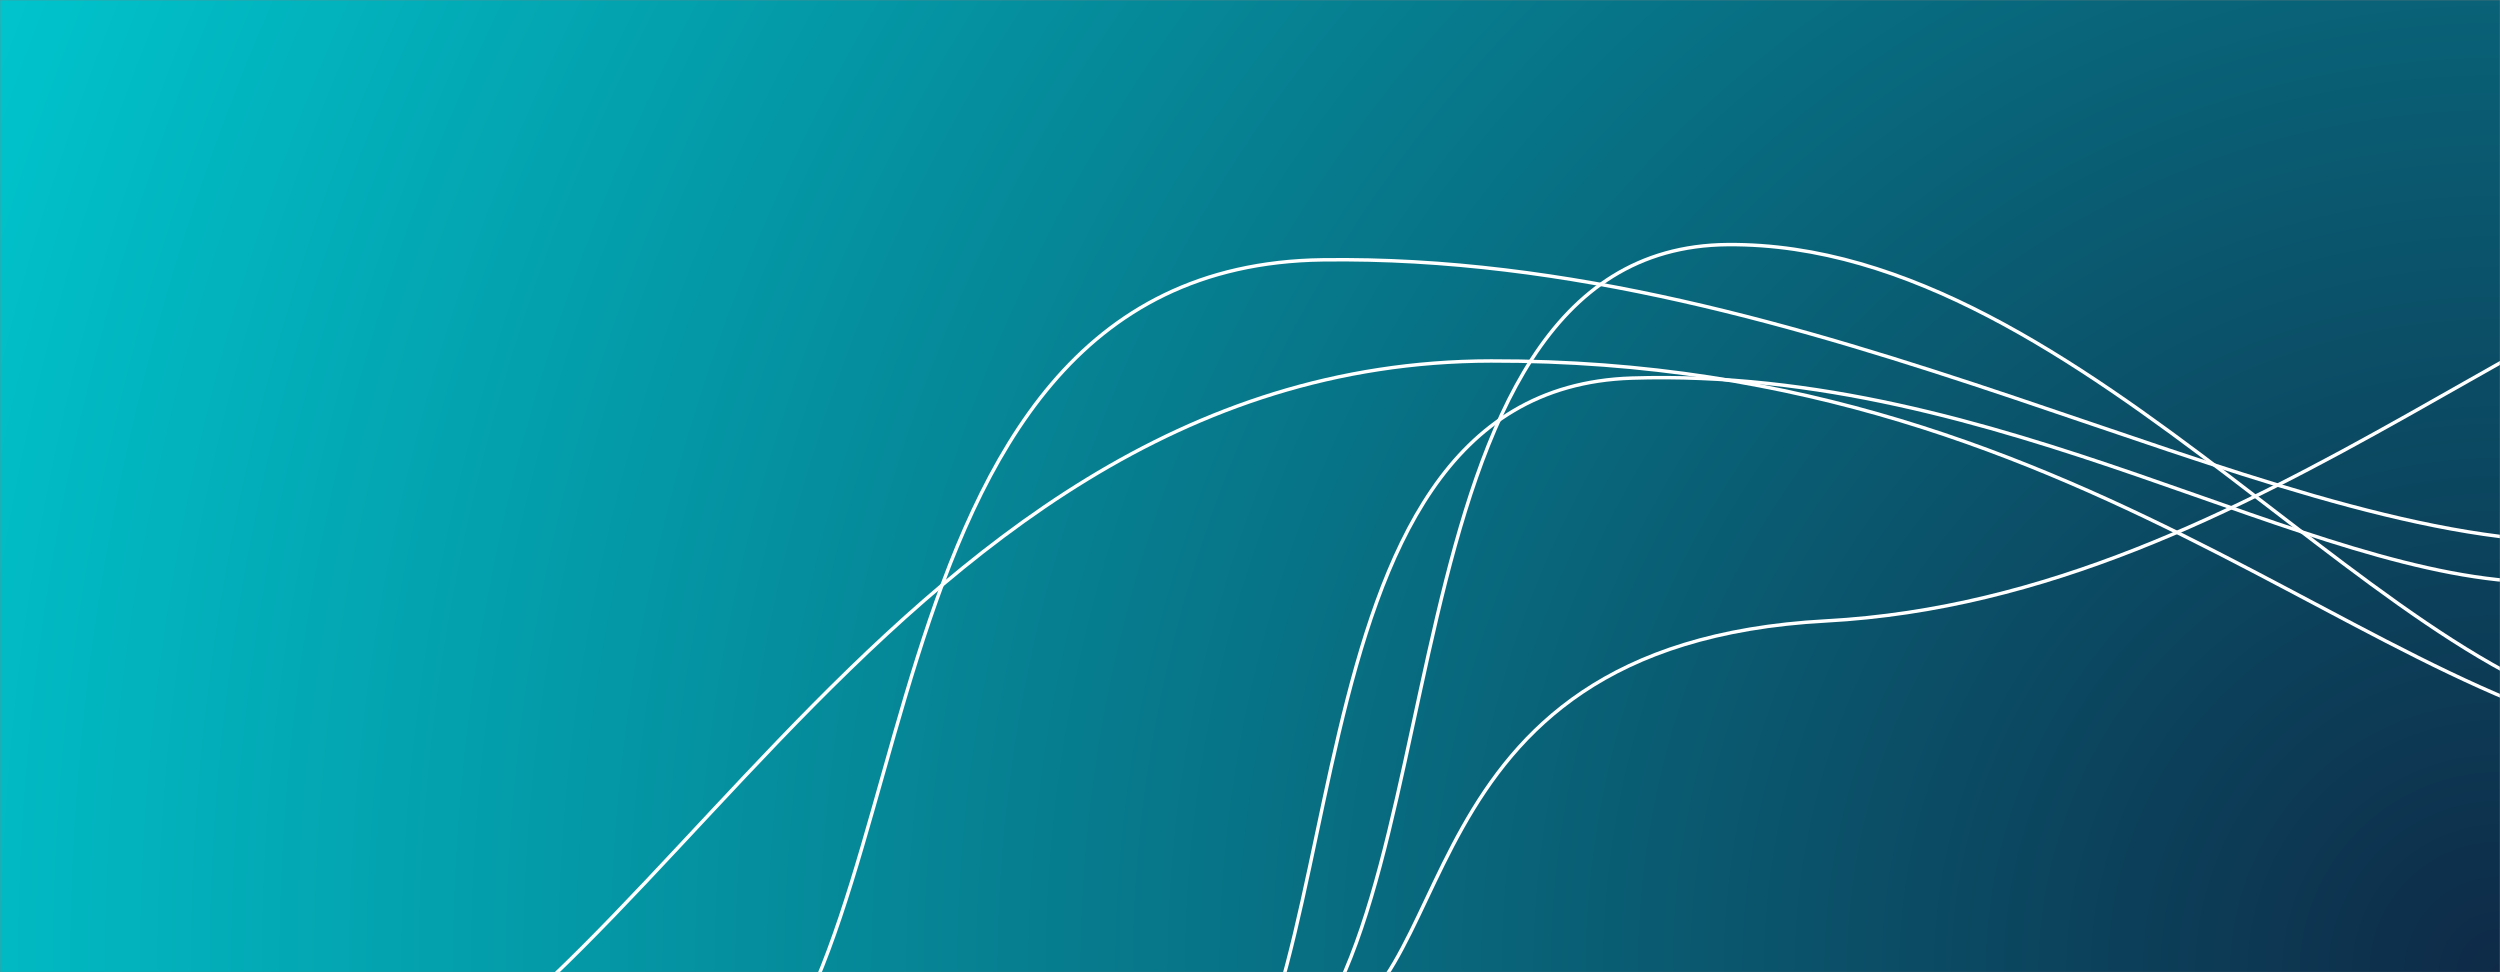 <svg xmlns="http://www.w3.org/2000/svg" version="1.1" xmlns:xlink="http://www.w3.org/1999/xlink" xmlns:svgjs="http://svgjs.com/svgjs" width="1440" height="560" preserveAspectRatio="none" viewBox="0 0 1440 560"><rect x="0" y="0" width="1440" height="560" fill="#808080" stroke="none"/><g mask="url(&quot;#SvgjsMask1041&quot;)" fill="none"><rect width="1440" height="560" x="0" y="0" fill="url(#SvgjsRadialGradient1042)"></rect><path d="M727.48 622.19C845.11 550.64 787.85 142.54 995.17 140.89 1202.48 139.24 1380.34 407.45 1530.54 415.29" stroke="rgba(255, 255, 255, 1)" stroke-width="2"></path><path d="M400.66 649.51C543.17 590.68 478.16 153.53 761.89 149.66 1045.62 145.79 1299.23 311.06 1484.35 312.06" stroke="rgba(255, 255, 255, 1)" stroke-width="2"></path><path d="M677.84 669.68C791.11 604.69 726.43 224.64 939.9 217.79 1153.37 210.94 1329.73 334.67 1464.02 335.39" stroke="rgba(255, 255, 255, 1)" stroke-width="2"></path><path d="M751.86 595.62C846.6 581.77 798.7 371.31 1051.93 357.64 1305.17 343.97 1491.49 131.91 1652.08 128.04" stroke="rgba(255, 255, 255, 1)" stroke-width="2"></path><path d="M150.72 658.44C359.72 639.88 500.28 208.62 858.85 207.91 1217.41 207.2 1381.31 429.26 1566.97 431.91" stroke="rgba(255, 255, 255, 1)" stroke-width="2"></path></g><defs><mask id="SvgjsMask1041"><rect width="1440" height="560" fill="#ffffff"></rect></mask><radialGradient cx="100%" cy="100%" r="1545.06" gradientUnits="userSpaceOnUse" id="SvgjsRadialGradient1042"><stop stop-color="#0e2a47" offset="0"></stop><stop stop-color="rgba(0, 196, 204, 1)" offset="1"></stop></radialGradient></defs></svg>